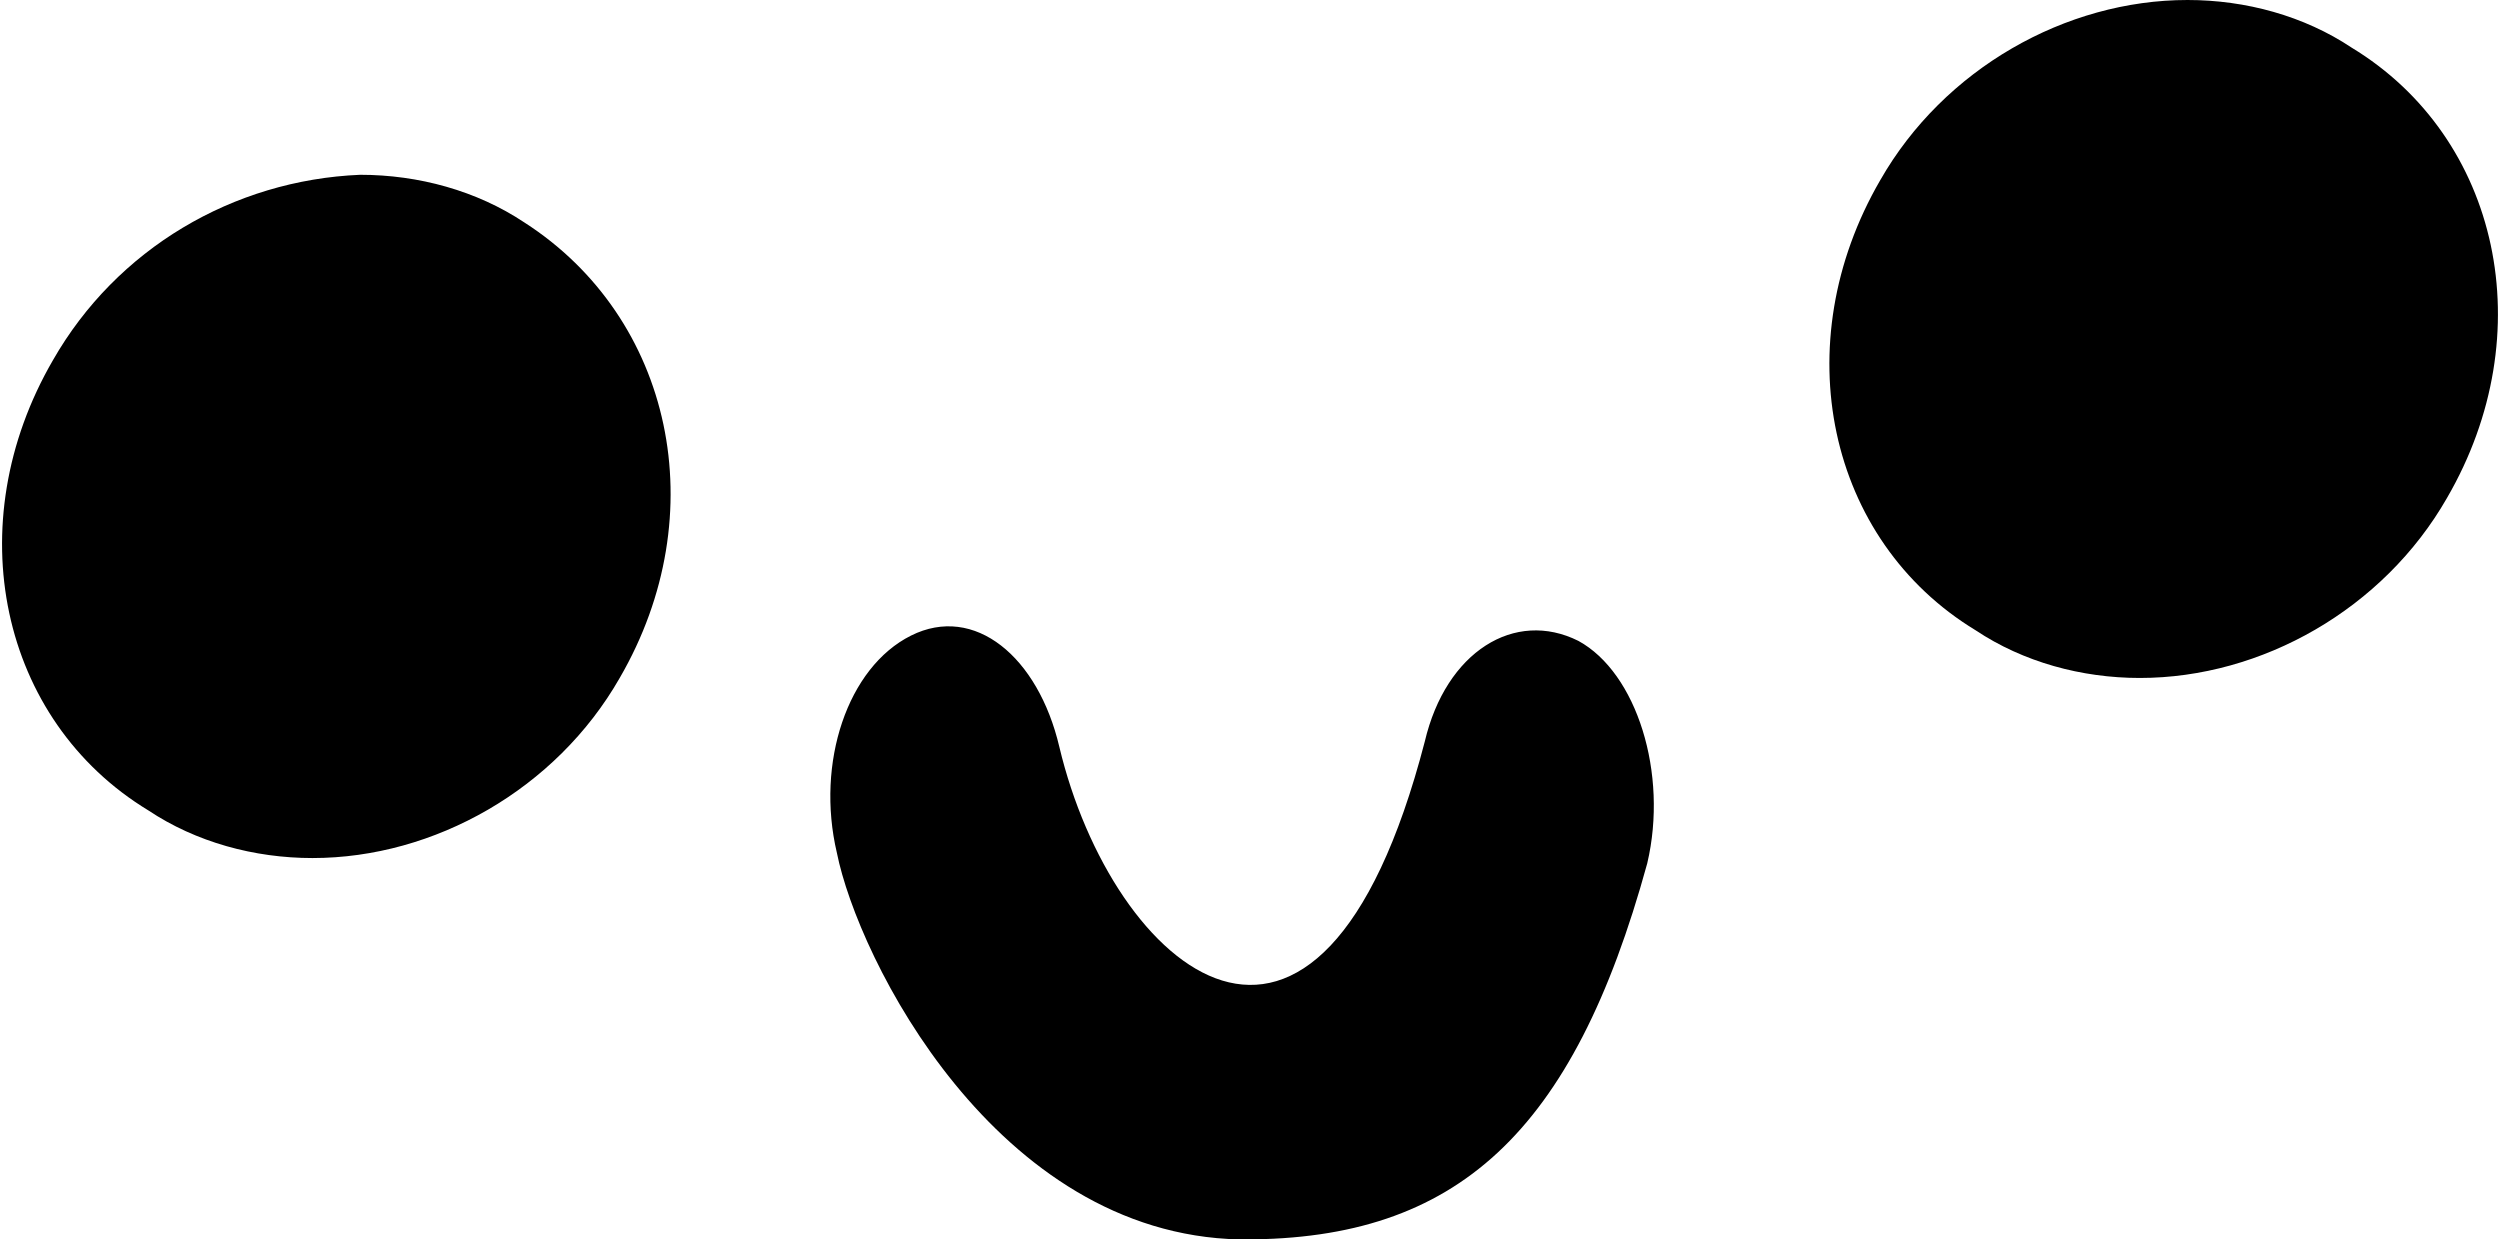 <?xml version="1.0" encoding="utf-8"?>
<!-- Generator: Adobe Illustrator 21.0.0, SVG Export Plug-In . SVG Version: 6.00 Build 0)  -->
<svg version="1.1" id="Layer_1" xmlns="http://www.w3.org/2000/svg" xmlns:xlink="http://www.w3.org/1999/xlink" x="0px" y="0px"
	 viewBox="0 0 47.2 23.4" style="enable-background:new 0 0 47.2 23.4;" xml:space="preserve">
<g>
	<path d="M9.9,4.2c-0.9-0.6-2-0.9-3.1-0.9C4.4,3.4,2.2,4.7,1,6.8c-1.8,3.1-1,6.8,1.8,8.5c0.9,0.6,2,0.9,3.1,0.9
		c2.3,0,4.6-1.3,5.8-3.4C13.5,9.7,12.7,6,9.9,4.2z"/>
	<path d="M44.4,0.9c-0.9-0.6-2-0.9-3.1-0.9c-2.3,0-4.6,1.3-5.8,3.4c-1.8,3.1-1,6.8,1.8,8.5c0.9,0.6,2,0.9,3.1,0.9
		c2.3,0,4.6-1.3,5.8-3.4C48,6.3,47.2,2.6,44.4,0.9z"/>
</g>
<g>
	<path d="M23.5,23.4c0,0-0.1,0-0.1,0c-4.6-0.1-7.2-5.3-7.6-7.3c-0.4-1.7,0.2-3.5,1.4-4.1c1.2-0.6,2.4,0.4,2.8,2.1
		c1,4.2,4.9,7.6,6.9-0.1c0.4-1.7,1.7-2.5,2.9-1.9c1.1,0.6,1.7,2.5,1.3,4.2C29.7,21.4,27.5,23.4,23.5,23.4z"/>
</g>
</svg>
